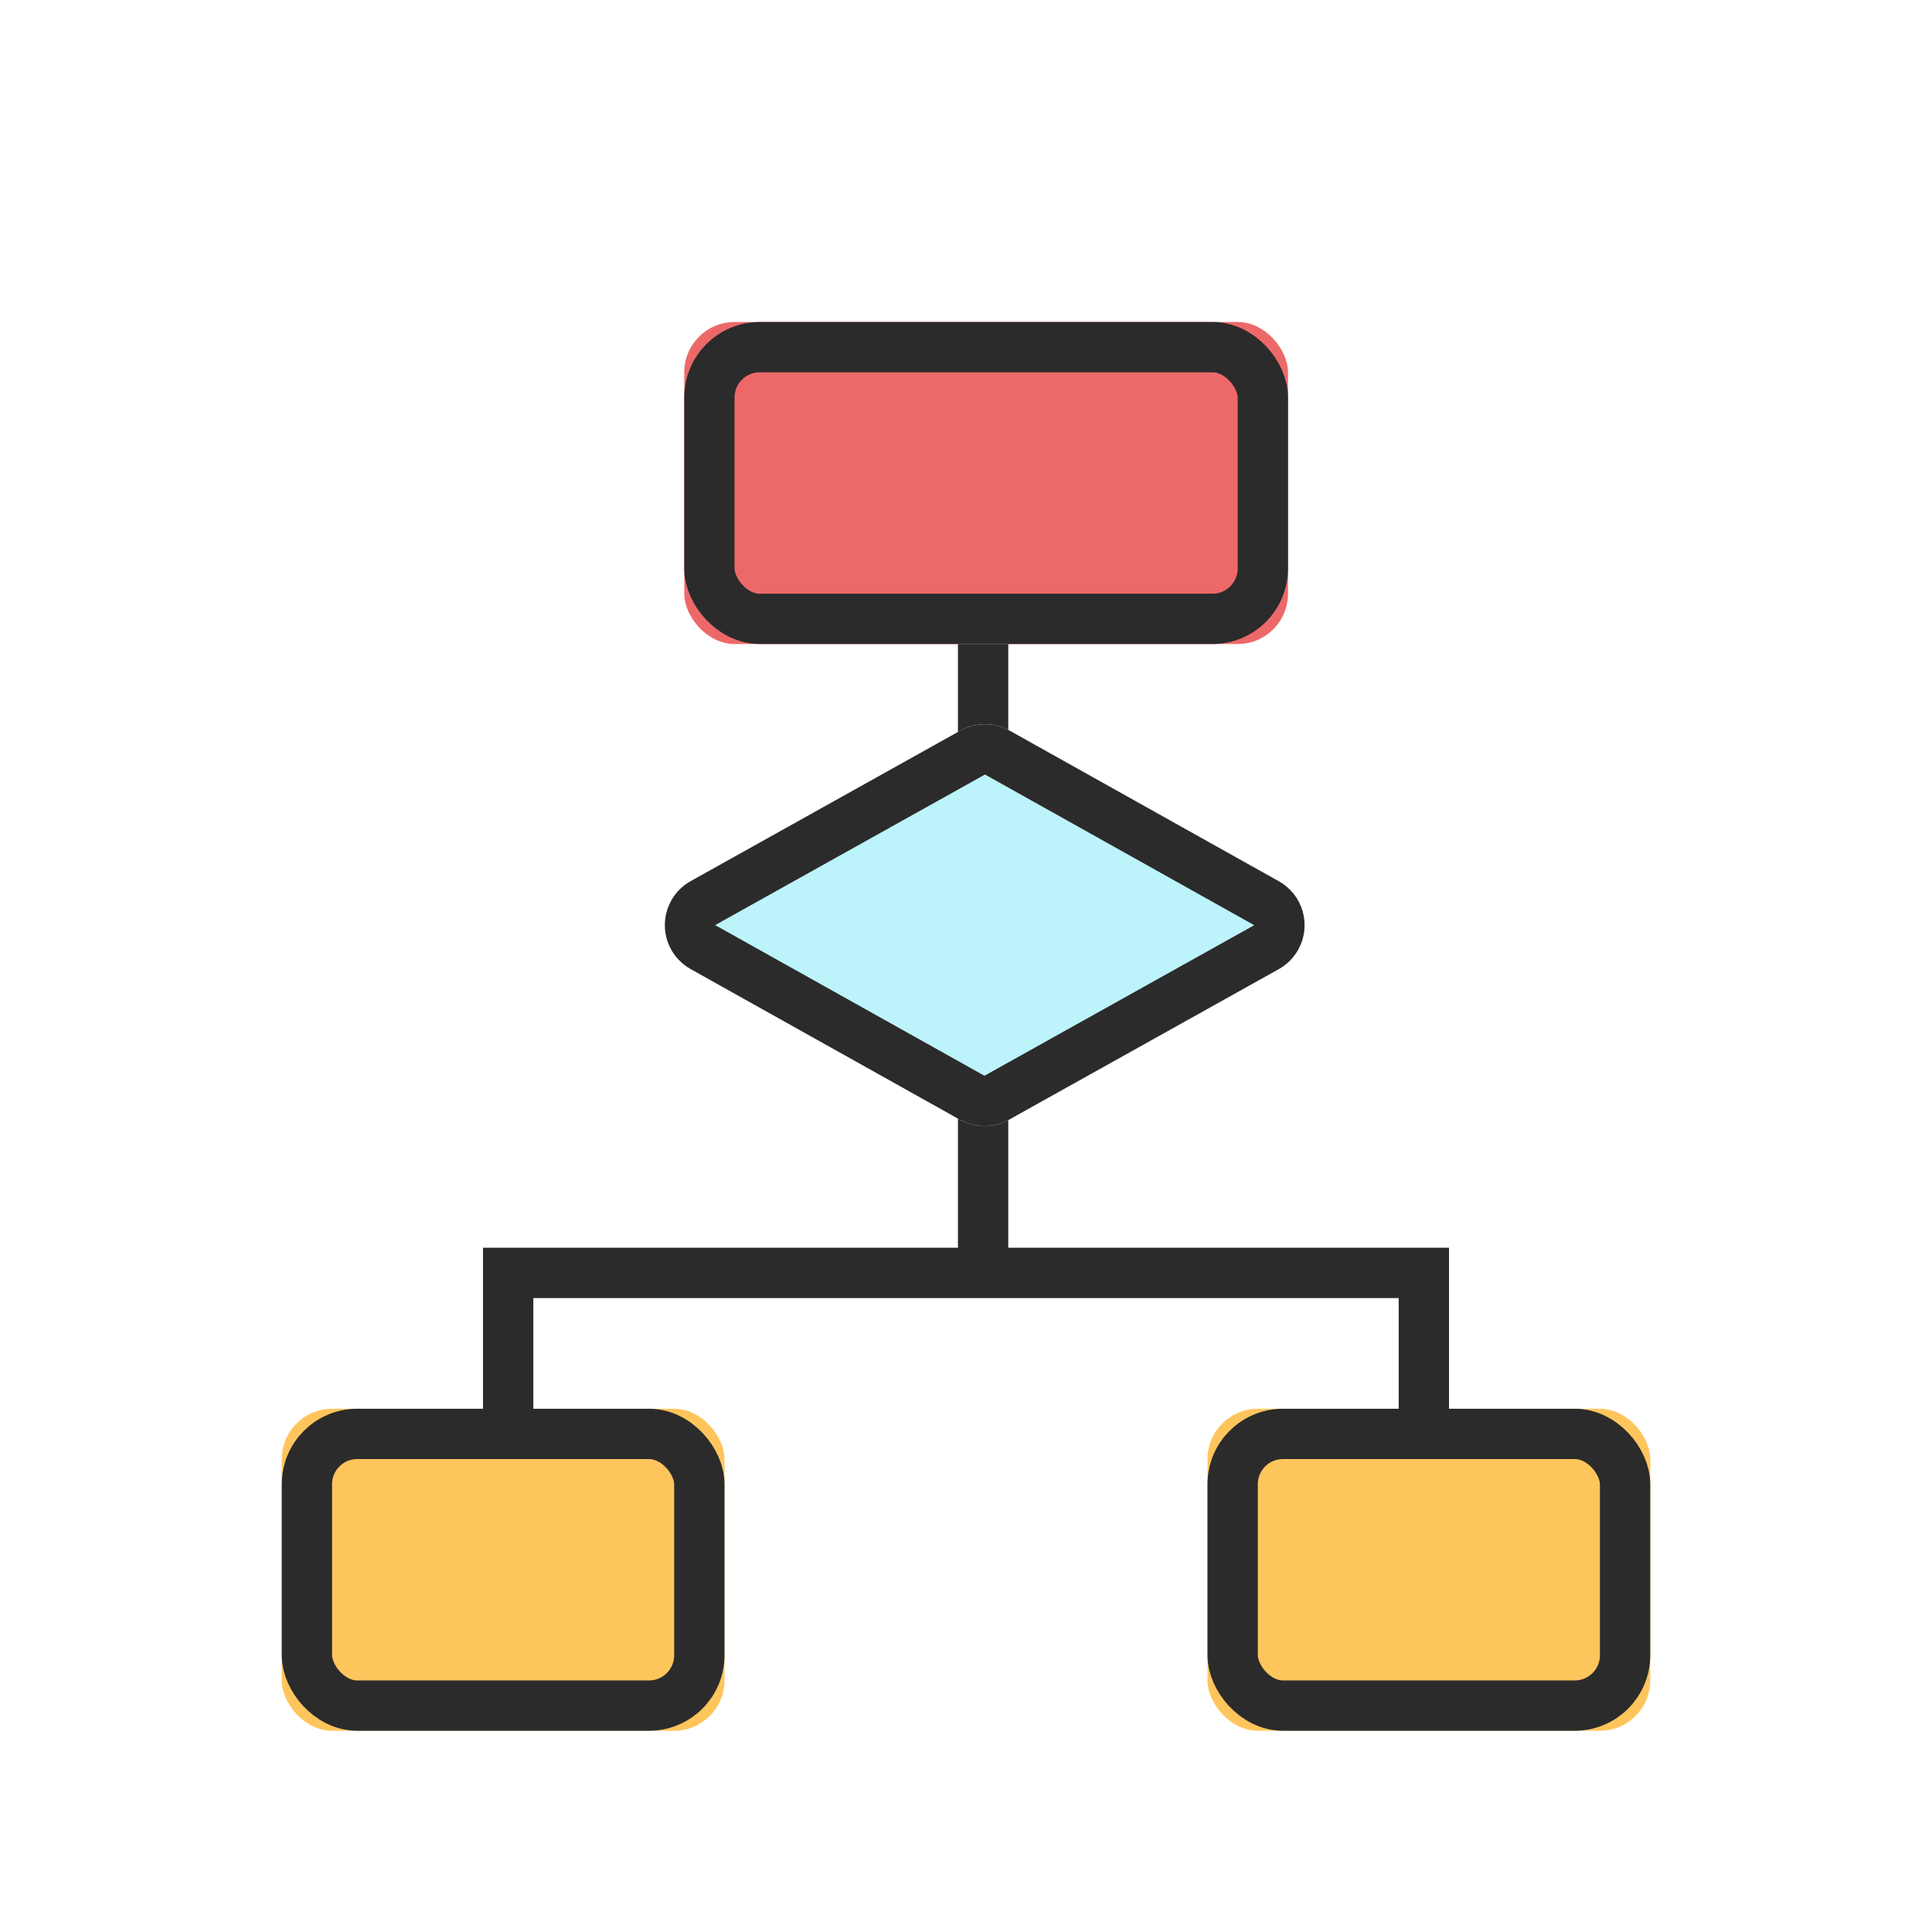 <?xml version="1.0" encoding="UTF-8"?>
<svg width="64px" height="64px" viewBox="0 0 64 64" version="1.1" xmlns="http://www.w3.org/2000/svg" xmlns:xlink="http://www.w3.org/1999/xlink">
    <!-- Generator: Sketch 46.2 (44496) - http://www.bohemiancoding.com/sketch -->
    <title>organizationchart</title>
    <desc>Created with Sketch.</desc>
    <defs>
        <rect id="path-1" x="22.667" y="10.667" width="20" height="10.667" rx="1.667"></rect>
        <rect id="path-2" x="40" y="46.667" width="14.667" height="10.667" rx="1.667"></rect>
        <rect id="path-3" x="9.333" y="46.667" width="14.667" height="10.667" rx="1.667"></rect>
        <path d="M28.645,25.508 L38.481,22.73 L38.481,22.73 C39.367,22.48 40.288,22.995 40.538,23.881 C40.622,24.178 40.622,24.492 40.538,24.788 L37.745,34.636 L37.745,34.636 C37.587,35.193 37.152,35.628 36.595,35.785 L26.758,38.563 L26.758,38.563 C25.872,38.814 24.951,38.298 24.701,37.413 C24.617,37.116 24.617,36.802 24.702,36.505 L27.494,26.657 L27.494,26.657 C27.652,26.1 28.088,25.665 28.645,25.508 Z" id="path-4"></path>
    </defs>
    <g id="Sticker-size-64*64" stroke="none" stroke-width="1" fill="none" fill-rule="evenodd">
        <g id="organizationchart">
            <rect id="Rectangle" x="0" y="0" width="64" height="64"></rect>
            <g id="Rectangle">
                <use fill="#ED6969" fill-rule="evenodd" xlink:href="#path-1"></use>
                <rect stroke="#2B2B2B" stroke-width="1.667" x="23.5" y="11.5" width="18.333" height="9" rx="1.667"></rect>
            </g>
            <g id="Rectangle-Copy">
                <use fill="#FFC55D" fill-rule="evenodd" xlink:href="#path-2"></use>
                <rect stroke="#2B2B2B" stroke-width="1.667" x="40.833" y="47.5" width="13" height="9" rx="1.667"></rect>
            </g>
            <g id="Rectangle-Copy-2">
                <use fill="#FFC55D" fill-rule="evenodd" xlink:href="#path-3"></use>
                <rect stroke="#2B2B2B" stroke-width="1.667" x="10.167" y="47.5" width="13" height="9" rx="1.667"></rect>
            </g>
            <rect id="Rectangle-74" fill="#2B2B2B" x="31.733" y="21.333" width="1.667" height="21.333"></rect>
            <rect id="Rectangle-2" fill="#2B2B2B" x="16" y="41.333" width="32" height="1.667"></rect>
            <rect id="Rectangle-3" fill="#2B2B2B" x="16" y="42.667" width="1.667" height="5.333"></rect>
            <rect id="Rectangle-4" fill="#2B2B2B" x="46.333" y="42.667" width="1.667" height="5.333"></rect>
            <g id="Rectangle-73" transform="translate(32.62, 30.647) rotate(-315) translate(-32.62, -30.647) ">
                <use fill="#BDF3FB" fill-rule="evenodd" xlink:href="#path-4"></use>
                <path stroke="#2B2B2B" stroke-width="1.667" d="M28.871,26.31 C28.593,26.389 28.375,26.606 28.296,26.884 L25.503,36.732 C25.461,36.881 25.461,37.038 25.503,37.186 C25.628,37.629 26.089,37.887 26.532,37.762 L36.368,34.983 C36.647,34.905 36.864,34.687 36.943,34.409 L39.736,24.561 C39.778,24.413 39.778,24.256 39.736,24.107 C39.611,23.664 39.151,23.407 38.708,23.532 L28.871,26.31 Z"></path>
            </g>
        </g>
    </g>
</svg>